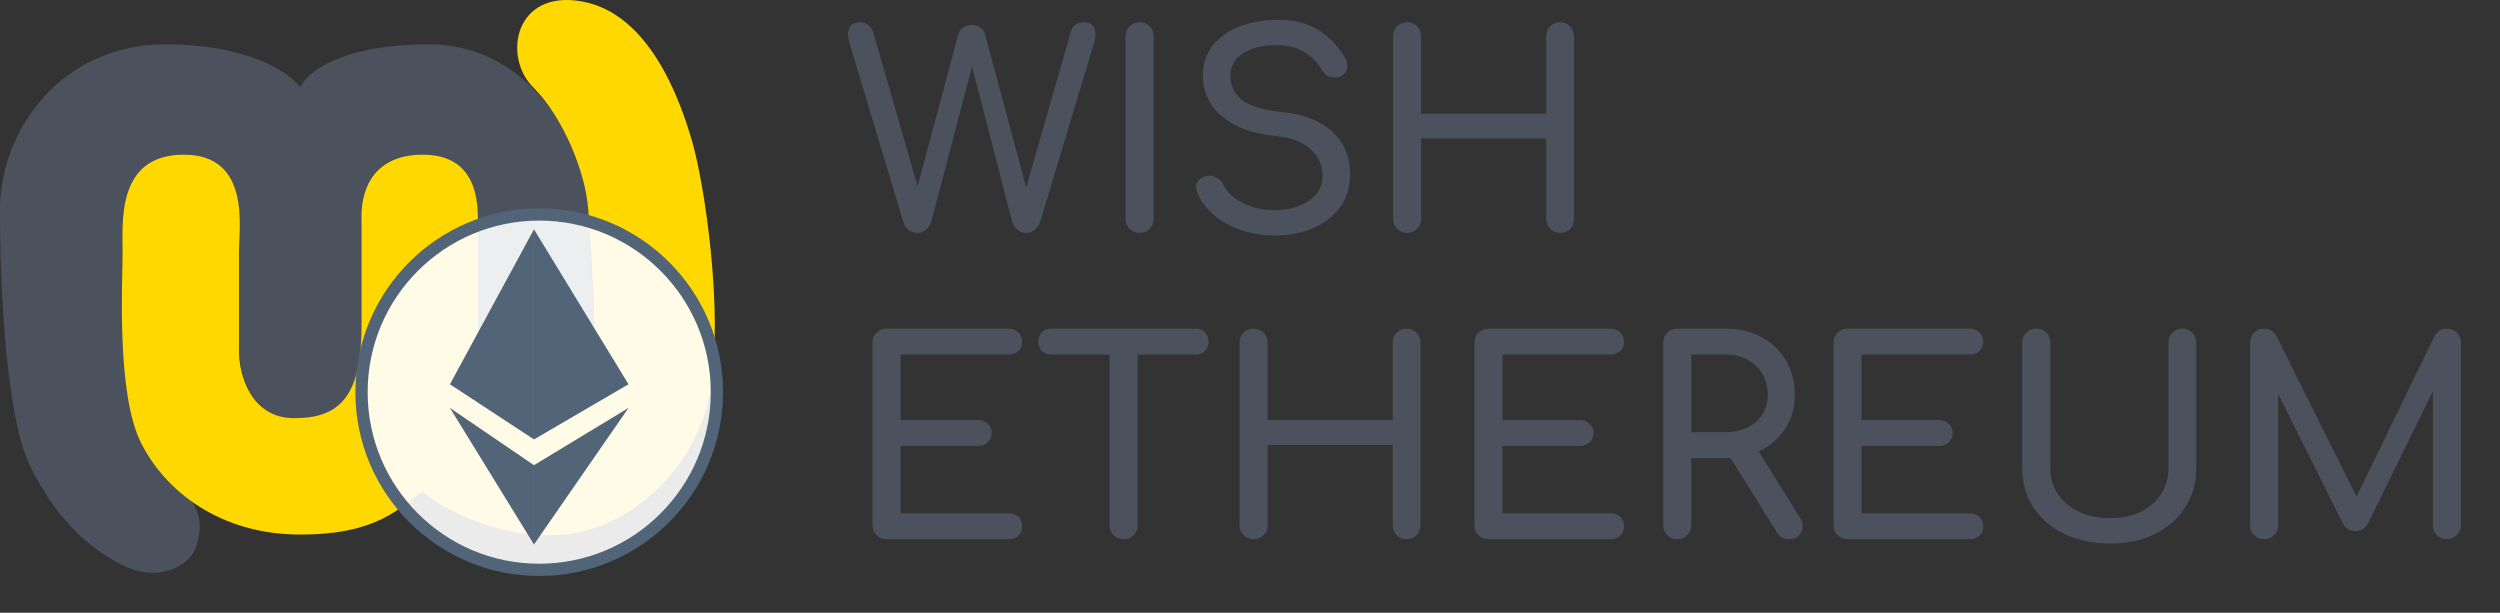 <svg width="204" height="50" viewBox="0 0 204 50" fill="none" xmlns="http://www.w3.org/2000/svg">
<rect x="0" y="0" width="204" height="50" fill="#333333" stroke="none"/>
<path d="M19.5 28.12V20.62C19.5 19.12 20.5 12.62 15 12.62C9.5 12.62 10 18.12 10 20.62C10 23.12 10 27.62 10.5 32.12C11 36.62 13.5 38.62 15 40.12C16.5 41.62 16.5 43.12 16 44.62C15.5 46.12 13 47.62 10 46.12C7 44.62 4.5 42.12 2.5 38.12C0.5 34.12 0 23.62 0 17.12C0 10.62 5 3.62 13.5 3.62C20.3 3.62 23.667 5.953 24.5 7.12C25 5.953 27.8 3.62 35 3.62C44 3.62 48 13.12 48 16.62C48 20.12 48.5 24.62 48.5 28.12C48.5 31.62 47 34.12 43.5 34.12C40 34.12 39 31.62 39 28.12V18.12C39 17.12 39 12.62 34.5 12.62C30 12.62 29.5 15.62 29.5 19.12V28.12C29.5 32.62 27.5 34.12 24 34.12C20.5 34.12 19.5 30.62 19.5 28.12Z" fill="#4C525D"/>
<path d="M19.5 28.62V20.62C19.5 18.62 20.5 12.62 15 12.62C9.5 12.62 10 18.12 10 20.62C10 23.12 9.5 32.12 11.5 36.12C13.5 40.12 18 43.62 24.5 43.62C31 43.62 32.667 41.287 34.5 40.12C35.5 41.12 40.5 44.12 46 43.62C51.5 43.12 57 38.12 58 31.62C59 25.12 57.5 15.12 56.5 11.62C55.5 8.12 53 1.12 47.5 0.12C42 -0.88 41 4.62 43.5 7.12C46 9.62 47.8 14.127 48 17.12C48.5 24.62 48.5 25.12 48.5 28.62C48.5 32.12 46 34.12 43.5 34.12C41 34.12 39 32.12 39 28.62V18.12C39 16.62 39 12.62 34.5 12.62C30 12.62 29.5 16.12 29.5 17.62V26.62C29.5 32.62 27.5 34.12 24 34.12C20.5 34.12 19.5 30.62 19.5 28.62Z" fill="#FFD800"/>
<circle cx="44" cy="32" r="14.5" fill="white" fill-opacity="0.9" stroke="#526478"/>
<path fill-rule="evenodd" clip-rule="evenodd" d="M36.714 31.356L43.572 35.857V18.714L36.714 31.356Z" fill="#526478"/>
<path fill-rule="evenodd" clip-rule="evenodd" d="M43.572 18.714V35.857L51.286 31.356L43.572 18.714Z" fill="#526478"/>
<path fill-rule="evenodd" clip-rule="evenodd" d="M36.714 33.286L43.572 44.429V37.959L36.714 33.286Z" fill="#526478"/>
<path fill-rule="evenodd" clip-rule="evenodd" d="M43.572 37.959V44.429L51.286 33.286L43.572 37.959Z" fill="#526478"/>
<path d="M88.514 1.818C88.807 1.818 89.027 1.906 89.174 2.082C89.321 2.258 89.394 2.493 89.394 2.786C89.394 3.006 89.365 3.211 89.306 3.402L84.884 18.076C84.781 18.355 84.627 18.582 84.422 18.758C84.231 18.919 84.004 19 83.74 19C83.476 19 83.241 18.919 83.036 18.758C82.831 18.582 82.684 18.362 82.596 18.098L79.318 5.426L75.996 18.076C75.893 18.355 75.739 18.582 75.534 18.758C75.343 18.919 75.116 19 74.852 19C74.588 19 74.353 18.919 74.148 18.758C73.943 18.597 73.796 18.377 73.708 18.098L69.286 3.402C69.227 3.211 69.198 3.013 69.198 2.808C69.198 2.5 69.279 2.258 69.44 2.082C69.616 1.906 69.851 1.818 70.144 1.818C70.408 1.818 70.635 1.891 70.826 2.038C71.031 2.185 71.178 2.397 71.266 2.676L74.874 15.216L78.196 2.808C78.255 2.588 78.387 2.405 78.592 2.258C78.797 2.111 79.032 2.038 79.296 2.038C79.545 2.038 79.773 2.104 79.978 2.236C80.183 2.368 80.315 2.551 80.374 2.786L83.74 15.304L87.392 2.566C87.465 2.302 87.59 2.111 87.766 1.994C87.957 1.877 88.206 1.818 88.514 1.818ZM91.847 2.962C91.847 2.625 91.957 2.353 92.177 2.148C92.397 1.928 92.668 1.818 92.99 1.818C93.328 1.818 93.599 1.928 93.805 2.148C94.025 2.353 94.135 2.625 94.135 2.962V17.856C94.135 18.179 94.025 18.45 93.805 18.67C93.599 18.89 93.328 19 92.99 19C92.668 19 92.397 18.89 92.177 18.67C91.957 18.45 91.847 18.179 91.847 17.856V2.962ZM104.292 1.62C105.553 1.62 106.617 1.877 107.482 2.39C108.347 2.903 109.081 3.637 109.682 4.59C109.858 4.869 109.946 5.133 109.946 5.382C109.946 5.705 109.799 5.969 109.506 6.174C109.345 6.277 109.154 6.328 108.934 6.328C108.714 6.328 108.509 6.277 108.318 6.174C108.127 6.057 107.981 5.903 107.878 5.712C107.482 5.052 106.983 4.553 106.382 4.216C105.795 3.864 105.047 3.688 104.138 3.688C103.023 3.688 102.121 3.908 101.432 4.348C100.743 4.773 100.398 5.397 100.398 6.218C100.398 6.981 100.706 7.619 101.322 8.132C101.938 8.645 103.038 8.983 104.622 9.144C106.382 9.32 107.746 9.855 108.714 10.75C109.682 11.63 110.166 12.796 110.166 14.248C110.166 15.304 109.88 16.213 109.308 16.976C108.736 17.724 107.973 18.289 107.02 18.67C106.081 19.037 105.069 19.22 103.984 19.22C102.561 19.22 101.263 18.897 100.09 18.252C98.931 17.607 98.132 16.763 97.692 15.722C97.619 15.546 97.582 15.399 97.582 15.282C97.582 15.062 97.663 14.871 97.824 14.71C97.986 14.534 98.206 14.417 98.484 14.358C98.528 14.343 98.602 14.336 98.704 14.336C98.939 14.336 99.159 14.409 99.364 14.556C99.584 14.688 99.746 14.871 99.848 15.106C100.112 15.678 100.633 16.162 101.41 16.558C102.187 16.954 103.045 17.152 103.984 17.152C105.084 17.152 106.015 16.903 106.778 16.404C107.541 15.891 107.922 15.194 107.922 14.314C107.922 13.478 107.599 12.767 106.954 12.18C106.309 11.579 105.326 11.212 104.006 11.08C102.187 10.904 100.757 10.376 99.716 9.496C98.675 8.601 98.154 7.487 98.154 6.152C98.154 5.213 98.418 4.407 98.946 3.732C99.489 3.043 100.222 2.522 101.146 2.17C102.085 1.803 103.133 1.62 104.292 1.62ZM126.171 2.962C126.171 2.625 126.281 2.353 126.501 2.148C126.721 1.928 126.992 1.818 127.315 1.818C127.637 1.818 127.901 1.928 128.107 2.148C128.327 2.353 128.437 2.625 128.437 2.962V17.856C128.437 18.193 128.327 18.472 128.107 18.692C127.901 18.897 127.637 19 127.315 19C126.992 19 126.721 18.89 126.501 18.67C126.281 18.45 126.171 18.179 126.171 17.856V11.3H115.963V17.856C115.963 18.179 115.853 18.45 115.633 18.67C115.427 18.89 115.156 19 114.819 19C114.496 19 114.225 18.89 114.005 18.67C113.785 18.45 113.675 18.179 113.675 17.856V2.962C113.675 2.625 113.785 2.353 114.005 2.148C114.225 1.928 114.496 1.818 114.819 1.818C115.156 1.818 115.427 1.928 115.633 2.148C115.853 2.353 115.963 2.625 115.963 2.962V9.276H126.171V2.962ZM82.288 41.888C82.625 41.888 82.897 41.983 83.102 42.174C83.307 42.365 83.41 42.614 83.41 42.922C83.41 43.245 83.307 43.509 83.102 43.714C82.897 43.905 82.625 44 82.288 44H72.344C72.021 44 71.75 43.89 71.53 43.67C71.31 43.45 71.2 43.179 71.2 42.856V27.962C71.2 27.625 71.31 27.353 71.53 27.148C71.75 26.928 72.021 26.818 72.344 26.818H82.288C82.625 26.818 82.897 26.921 83.102 27.126C83.307 27.317 83.41 27.573 83.41 27.896C83.41 28.204 83.307 28.453 83.102 28.644C82.897 28.835 82.625 28.93 82.288 28.93H73.488V34.276H79.802C80.125 34.276 80.389 34.379 80.594 34.584C80.814 34.775 80.924 35.024 80.924 35.332C80.924 35.64 80.814 35.897 80.594 36.102C80.389 36.293 80.125 36.388 79.802 36.388H73.488V41.888H82.288ZM97.56 26.818C97.868 26.818 98.118 26.921 98.308 27.126C98.514 27.317 98.616 27.566 98.616 27.874C98.616 28.182 98.514 28.439 98.308 28.644C98.118 28.835 97.868 28.93 97.56 28.93H92.83V42.856C92.83 43.179 92.72 43.45 92.5 43.67C92.28 43.89 92.009 44 91.686 44C91.364 44 91.092 43.89 90.872 43.67C90.652 43.45 90.542 43.179 90.542 42.856V28.93H85.79C85.482 28.93 85.226 28.835 85.02 28.644C84.83 28.439 84.734 28.182 84.734 27.874C84.734 27.566 84.83 27.317 85.02 27.126C85.226 26.921 85.482 26.818 85.79 26.818H97.56ZM113.645 27.962C113.645 27.625 113.755 27.353 113.975 27.148C114.195 26.928 114.467 26.818 114.789 26.818C115.112 26.818 115.376 26.928 115.581 27.148C115.801 27.353 115.911 27.625 115.911 27.962V42.856C115.911 43.193 115.801 43.472 115.581 43.692C115.376 43.897 115.112 44 114.789 44C114.467 44 114.195 43.89 113.975 43.67C113.755 43.45 113.645 43.179 113.645 42.856V36.3H103.437V42.856C103.437 43.179 103.327 43.45 103.107 43.67C102.902 43.89 102.631 44 102.293 44C101.971 44 101.699 43.89 101.479 43.67C101.259 43.45 101.149 43.179 101.149 42.856V27.962C101.149 27.625 101.259 27.353 101.479 27.148C101.699 26.928 101.971 26.818 102.293 26.818C102.631 26.818 102.902 26.928 103.107 27.148C103.327 27.353 103.437 27.625 103.437 27.962V34.276H113.645V27.962ZM131.401 41.888C131.739 41.888 132.01 41.983 132.215 42.174C132.421 42.365 132.523 42.614 132.523 42.922C132.523 43.245 132.421 43.509 132.215 43.714C132.01 43.905 131.739 44 131.401 44H121.457C121.135 44 120.863 43.89 120.643 43.67C120.423 43.45 120.313 43.179 120.313 42.856V27.962C120.313 27.625 120.423 27.353 120.643 27.148C120.863 26.928 121.135 26.818 121.457 26.818H131.401C131.739 26.818 132.01 26.921 132.215 27.126C132.421 27.317 132.523 27.573 132.523 27.896C132.523 28.204 132.421 28.453 132.215 28.644C132.01 28.835 131.739 28.93 131.401 28.93H122.601V34.276H128.915C129.238 34.276 129.502 34.379 129.707 34.584C129.927 34.775 130.037 35.024 130.037 35.332C130.037 35.64 129.927 35.897 129.707 36.102C129.502 36.293 129.238 36.388 128.915 36.388H122.601V41.888H131.401ZM146.872 42.24C147.018 42.475 147.092 42.717 147.092 42.966C147.092 43.259 146.989 43.509 146.784 43.714C146.593 43.905 146.329 44 145.992 44C145.566 44 145.236 43.817 145.002 43.45L141.218 37.378H140.822H138.006V42.856C138.006 43.179 137.896 43.45 137.676 43.67C137.47 43.89 137.199 44 136.862 44C136.539 44 136.268 43.89 136.048 43.67C135.828 43.45 135.718 43.179 135.718 42.856V27.962C135.718 27.625 135.828 27.353 136.048 27.148C136.268 26.928 136.539 26.818 136.862 26.818H140.822C141.907 26.818 142.875 27.045 143.726 27.5C144.591 27.955 145.258 28.593 145.728 29.414C146.212 30.235 146.454 31.174 146.454 32.23C146.454 33.271 146.19 34.195 145.662 35.002C145.134 35.809 144.415 36.417 143.506 36.828L146.872 42.24ZM140.822 35.266C141.819 35.266 142.64 34.987 143.286 34.43C143.931 33.858 144.254 33.125 144.254 32.23C144.254 31.262 143.931 30.47 143.286 29.854C142.64 29.238 141.819 28.93 140.822 28.93H138.006V35.266H140.822ZM160.706 41.888C161.043 41.888 161.315 41.983 161.52 42.174C161.725 42.365 161.828 42.614 161.828 42.922C161.828 43.245 161.725 43.509 161.52 43.714C161.315 43.905 161.043 44 160.706 44H150.762C150.439 44 150.168 43.89 149.948 43.67C149.728 43.45 149.618 43.179 149.618 42.856V27.962C149.618 27.625 149.728 27.353 149.948 27.148C150.168 26.928 150.439 26.818 150.762 26.818H160.706C161.043 26.818 161.315 26.921 161.52 27.126C161.725 27.317 161.828 27.573 161.828 27.896C161.828 28.204 161.725 28.453 161.52 28.644C161.315 28.835 161.043 28.93 160.706 28.93H151.906V34.276H158.22C158.543 34.276 158.807 34.379 159.012 34.584C159.232 34.775 159.342 35.024 159.342 35.332C159.342 35.64 159.232 35.897 159.012 36.102C158.807 36.293 158.543 36.388 158.22 36.388H151.906V41.888H160.706ZM165.022 27.962C165.022 27.625 165.132 27.353 165.352 27.148C165.572 26.928 165.844 26.818 166.166 26.818C166.504 26.818 166.775 26.928 166.98 27.148C167.2 27.353 167.31 27.625 167.31 27.962V38.236C167.31 39.013 167.516 39.71 167.926 40.326C168.352 40.942 168.931 41.426 169.664 41.778C170.412 42.115 171.263 42.284 172.216 42.284C173.126 42.284 173.94 42.115 174.658 41.778C175.377 41.426 175.934 40.942 176.33 40.326C176.741 39.71 176.946 39.013 176.946 38.236V27.962C176.946 27.625 177.056 27.353 177.276 27.148C177.496 26.928 177.768 26.818 178.09 26.818C178.413 26.818 178.677 26.928 178.882 27.148C179.102 27.353 179.212 27.625 179.212 27.962V38.236C179.212 39.409 178.912 40.465 178.31 41.404C177.724 42.328 176.895 43.054 175.824 43.582C174.768 44.095 173.566 44.352 172.216 44.352C170.823 44.352 169.576 44.095 168.476 43.582C167.391 43.054 166.54 42.328 165.924 41.404C165.323 40.48 165.022 39.424 165.022 38.236V27.962ZM199.666 26.818C199.989 26.818 200.26 26.928 200.48 27.148C200.7 27.368 200.81 27.639 200.81 27.962V42.856C200.81 43.179 200.693 43.45 200.458 43.67C200.238 43.89 199.974 44 199.666 44C199.344 44 199.072 43.89 198.852 43.67C198.632 43.45 198.522 43.179 198.522 42.856V31.922L193.198 42.768C192.949 43.149 192.619 43.34 192.208 43.34C191.724 43.34 191.372 43.113 191.152 42.658L185.894 32.12V42.856C185.894 43.179 185.784 43.45 185.564 43.67C185.344 43.89 185.073 44 184.75 44C184.428 44 184.156 43.89 183.936 43.67C183.716 43.45 183.606 43.179 183.606 42.856V27.962C183.606 27.639 183.716 27.368 183.936 27.148C184.156 26.928 184.428 26.818 184.75 26.818C185.19 26.818 185.528 27.023 185.762 27.434L192.296 40.524L198.654 27.434C198.889 27.023 199.226 26.818 199.666 26.818Z" fill="#4C525D"/>
</svg>
